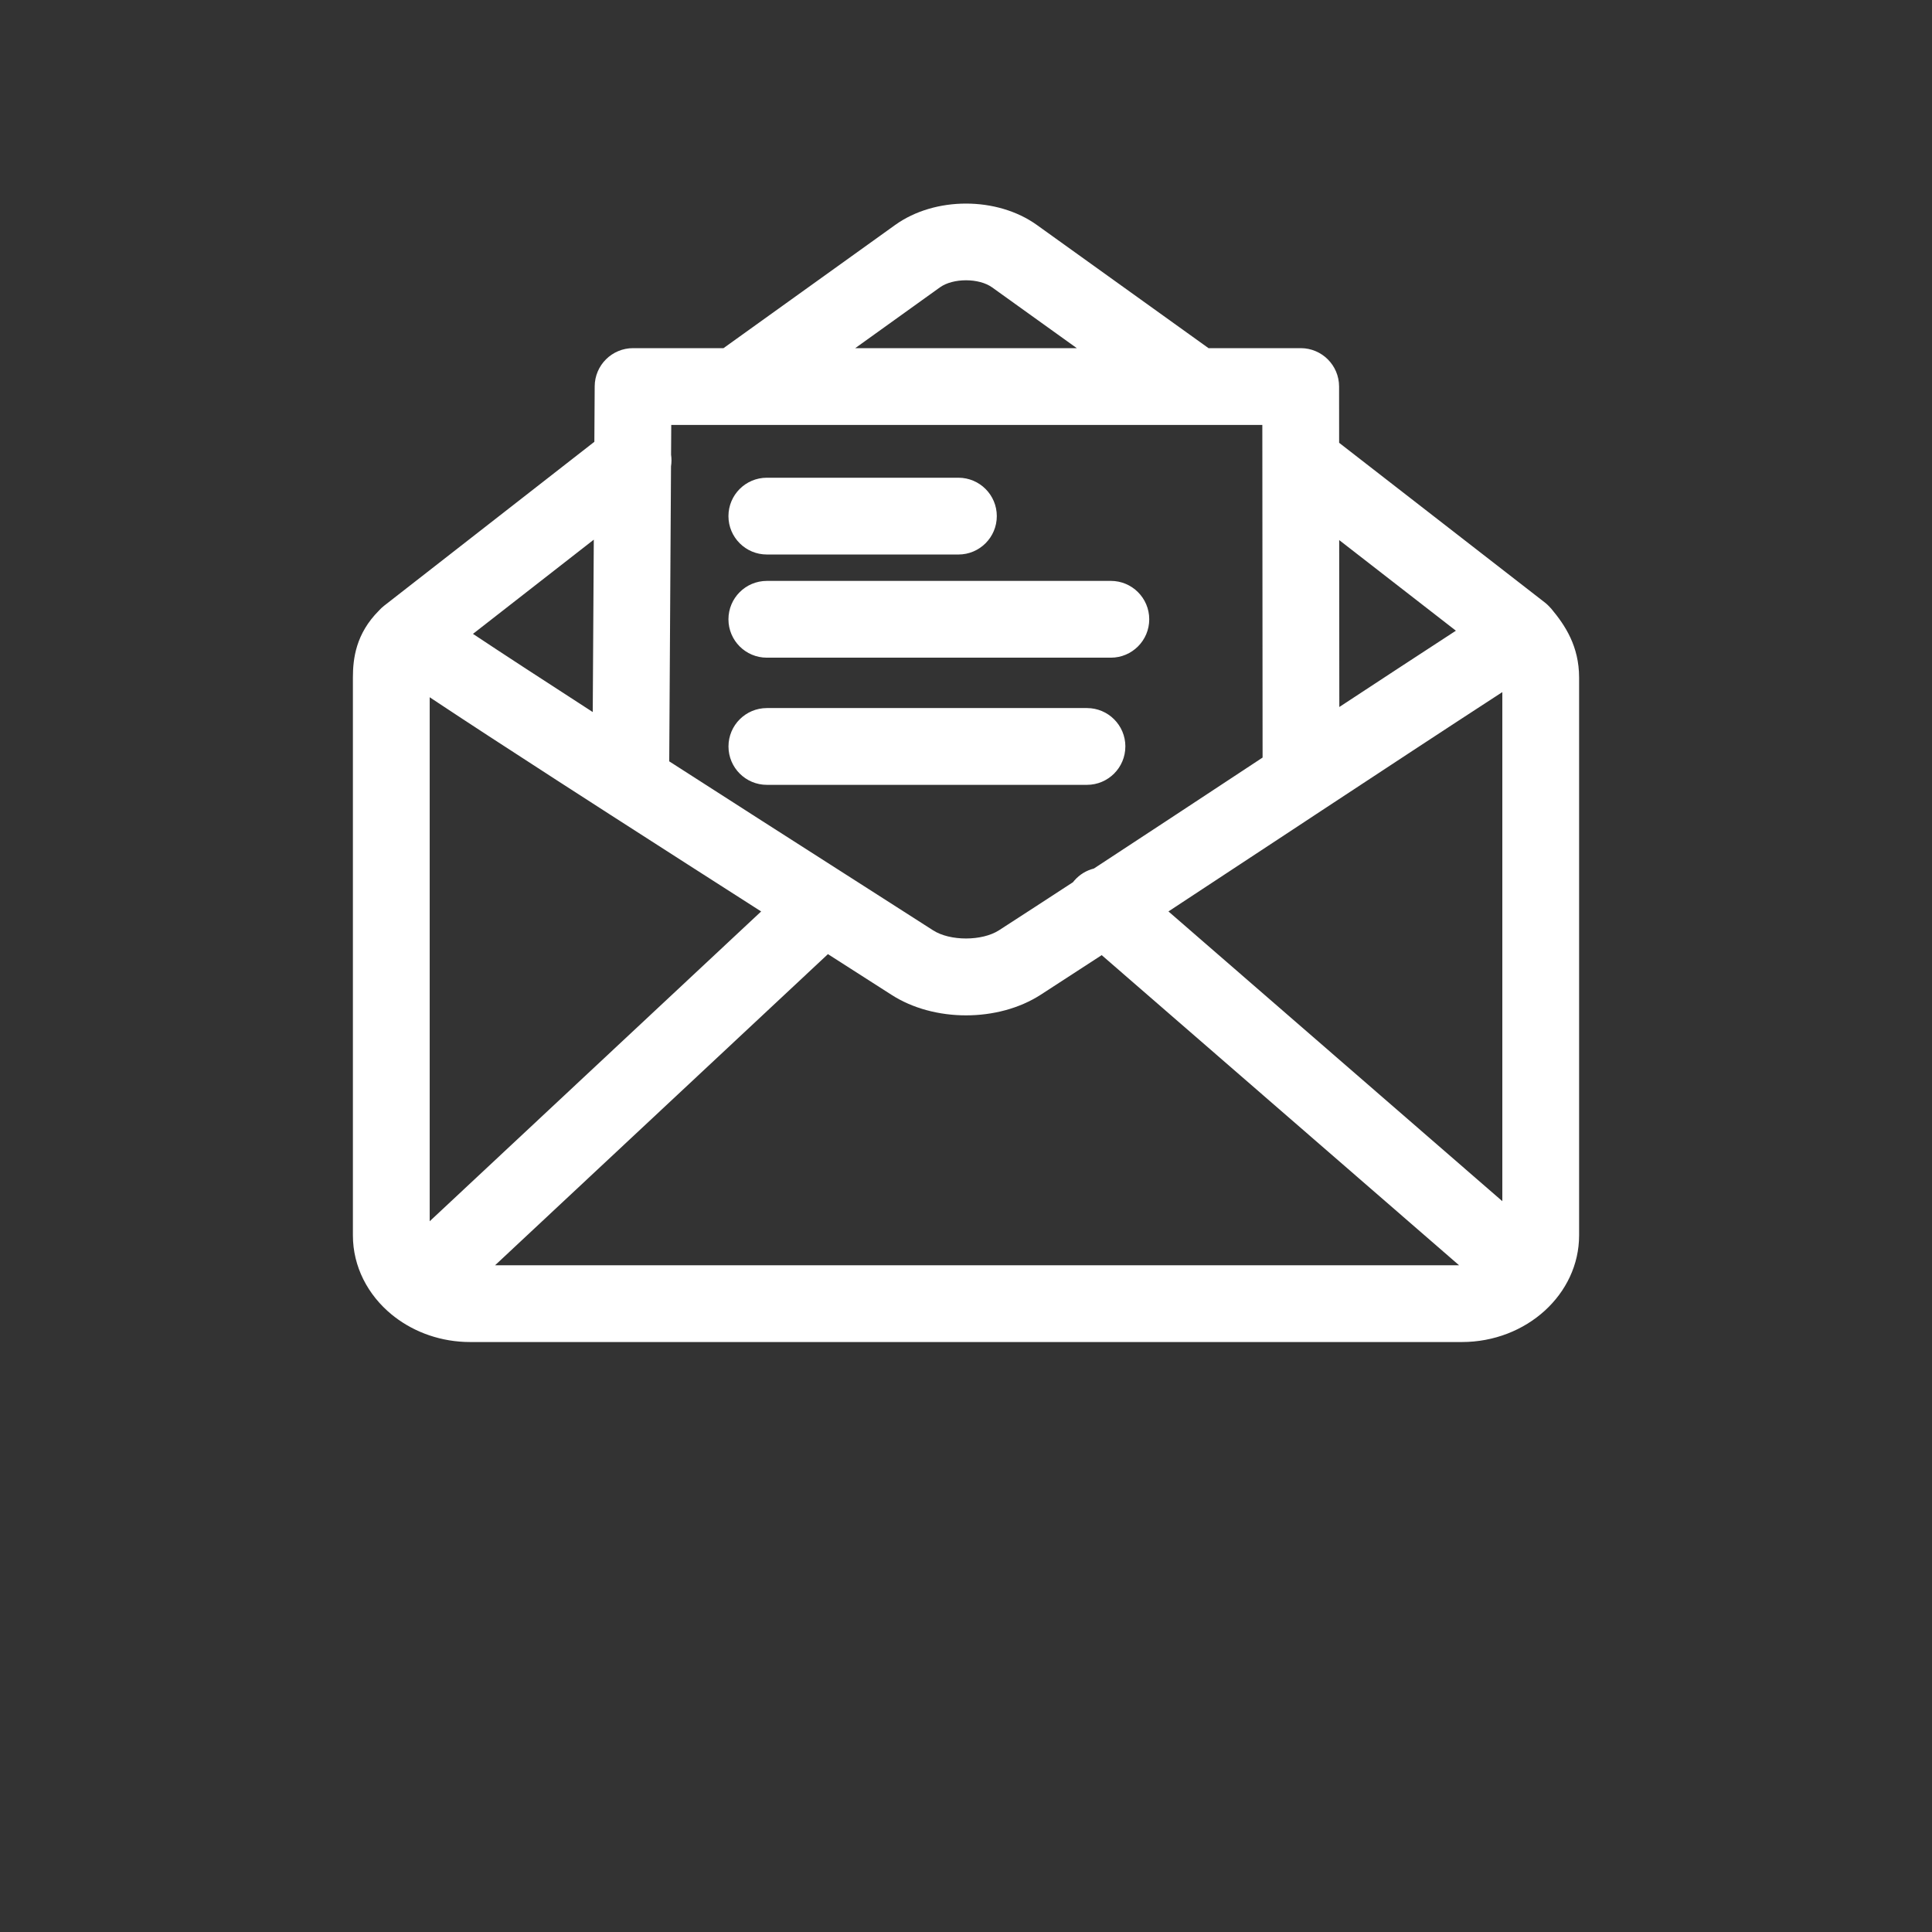 <?xml version="1.0" encoding="UTF-8"?>
<svg width="700pt" height="700pt" version="1.1" viewBox="0 0 700 700" xmlns="http://www.w3.org/2000/svg" xmlns:xlink="http://www.w3.org/1999/xlink">
 <rect x="0" y="0" width="700" height="700" fill="#333333" stroke="none"/>
 <defs>
  <symbol id="w" overflow="visible">
   <path fill="white" d="m19.141-1.141c-0.98 0.512-2.008 0.898-3.078 1.156-1.074 0.258-2.188 0.391-3.344 0.391-3.481 0-6.234-0.969-8.266-2.906-2.023-1.945-3.031-4.578-3.031-7.891 0-3.332 1.008-5.969 3.031-7.906 2.031-1.938 4.785-2.906 8.266-2.906 1.156 0 2.269 0.133 3.344 0.391 1.07 0.262 2.098 0.648 3.078 1.156v4.312c-0.992-0.688-1.969-1.188-2.938-1.5s-1.992-0.469-3.062-0.469c-1.918 0-3.422 0.617-4.516 1.844-1.094 1.219-1.641 2.914-1.641 5.078 0 2.148 0.547 3.836 1.641 5.062 1.094 1.23 2.598 1.844 4.516 1.844 1.07 0 2.094-0.156 3.062-0.469 0.969-0.32 1.945-0.82 2.938-1.5z"/>
  </symbol>
  <symbol id="c" overflow="visible">
   <path fill="white" d="m14.016-11.375c-0.438-0.195-0.875-0.344-1.312-0.438-0.43-0.102-0.859-0.156-1.297-0.156-1.293 0-2.289 0.414-2.984 1.234-0.688 0.824-1.031 2-1.031 3.531v7.203h-4.984v-15.625h4.984v2.562c0.645-1.02 1.383-1.766 2.219-2.234 0.832-0.469 1.828-0.703 2.984-0.703 0.176 0 0.359 0.008 0.547 0.016 0.195 0.012 0.484 0.043 0.859 0.094z"/>
  </symbol>
  <symbol id="b" overflow="visible">
   <path fill="white" d="m18-7.859v1.422h-11.672c0.113 1.18 0.531 2.059 1.25 2.641 0.727 0.586 1.75 0.875 3.062 0.875 1.039 0 2.113-0.148 3.219-0.453 1.102-0.312 2.238-0.785 3.406-1.422v3.844c-1.188 0.449-2.375 0.789-3.562 1.016-1.18 0.227-2.356 0.344-3.531 0.344-2.824 0-5.023-0.719-6.594-2.156-1.562-1.438-2.344-3.453-2.344-6.047 0-2.551 0.766-4.555 2.297-6.016 1.539-1.457 3.66-2.188 6.359-2.188 2.457 0 4.422 0.742 5.891 2.219 1.477 1.48 2.219 3.453 2.219 5.922zm-5.141-1.656c0-0.945-0.277-1.711-0.828-2.297-0.555-0.582-1.277-0.875-2.172-0.875-0.961 0-1.746 0.277-2.359 0.828-0.605 0.543-0.98 1.324-1.125 2.344z"/>
  </symbol>
  <symbol id="a" overflow="visible">
   <path fill="white" d="m9.406-7.031c-1.043 0-1.828 0.18-2.359 0.531-0.523 0.355-0.781 0.875-0.781 1.562 0 0.637 0.207 1.133 0.625 1.484 0.426 0.355 1.02 0.531 1.781 0.531 0.938 0 1.723-0.332 2.359-1 0.645-0.676 0.969-1.52 0.969-2.531v-0.578zm7.625-1.891v8.922h-5.031v-2.312c-0.668 0.949-1.422 1.641-2.266 2.078-0.836 0.426-1.852 0.641-3.047 0.641-1.625 0-2.945-0.469-3.953-1.406-1-0.945-1.5-2.176-1.5-3.688 0-1.832 0.629-3.176 1.891-4.031 1.258-0.852 3.238-1.281 5.938-1.281h2.938v-0.391c0-0.789-0.312-1.367-0.938-1.734-0.625-0.375-1.594-0.562-2.906-0.562-1.074 0-2.074 0.109-3 0.328-0.918 0.211-1.773 0.527-2.562 0.953v-3.797c1.07-0.258 2.144-0.457 3.219-0.594 1.082-0.133 2.164-0.203 3.25-0.203 2.812 0 4.844 0.559 6.094 1.672 1.25 1.105 1.875 2.906 1.875 5.406z"/>
  </symbol>
  <symbol id="d" overflow="visible">
   <path fill="white" d="m7.859-20.062v4.438h5.141v3.562h-5.141v6.641c0 0.719 0.141 1.211 0.422 1.469 0.289 0.25 0.863 0.375 1.719 0.375h2.578v3.578h-4.297c-1.969 0-3.367-0.41-4.188-1.234-0.824-0.82-1.234-2.219-1.234-4.188v-6.641h-2.484v-3.562h2.484v-4.438z"/>
  </symbol>
  <symbol id="f" overflow="visible">
   <path fill="white" d="m13.031-13.344v-8.375h5.031v21.719h-5.031v-2.266c-0.688 0.93-1.449 1.605-2.281 2.031-0.824 0.426-1.777 0.641-2.859 0.641-1.93 0-3.512-0.766-4.75-2.297-1.242-1.531-1.859-3.5-1.859-5.906 0-2.414 0.617-4.383 1.859-5.906 1.238-1.531 2.82-2.297 4.75-2.297 1.07 0 2.023 0.219 2.859 0.656 0.832 0.43 1.594 1.094 2.281 2zm-3.297 10.125c1.07 0 1.891-0.391 2.453-1.172s0.844-1.914 0.844-3.406c0-1.488-0.281-2.625-0.844-3.406s-1.383-1.172-2.453-1.172c-1.055 0-1.867 0.391-2.438 1.172-0.562 0.781-0.844 1.918-0.844 3.406 0 1.492 0.281 2.625 0.844 3.406 0.57 0.781 1.383 1.172 2.438 1.172z"/>
  </symbol>
  <symbol id="k" overflow="visible">
   <path fill="white" d="m10.719-3.219c1.07 0 1.891-0.391 2.453-1.172s0.844-1.914 0.844-3.406c0-1.488-0.281-2.625-0.844-3.406s-1.383-1.172-2.453-1.172c-1.074 0-1.898 0.398-2.469 1.188-0.574 0.781-0.859 1.914-0.859 3.391 0 1.48 0.285 2.617 0.859 3.406 0.57 0.781 1.395 1.172 2.469 1.172zm-3.328-10.125c0.688-0.906 1.445-1.57 2.281-2 0.844-0.438 1.812-0.656 2.906-0.656 1.926 0 3.504 0.766 4.734 2.297 1.238 1.523 1.859 3.492 1.859 5.906 0 2.406-0.621 4.375-1.859 5.906-1.23 1.531-2.809 2.297-4.734 2.297-1.094 0-2.062-0.215-2.906-0.641-0.836-0.438-1.594-1.113-2.281-2.031v2.266h-4.984v-21.719h4.984z"/>
  </symbol>
  <symbol id="j" overflow="visible">
   <path fill="white" d="m0.344-15.625h5l4.203 10.594 3.562-10.594h5l-6.562 17.109c-0.668 1.738-1.445 2.953-2.328 3.641-0.875 0.695-2.031 1.047-3.469 1.047h-2.891v-3.281h1.562c0.844 0 1.457-0.137 1.844-0.406 0.383-0.273 0.688-0.758 0.906-1.453l0.141-0.438z"/>
  </symbol>
  <symbol id="i" overflow="visible">
   <path fill="white" d="m2.625-20.828h5.375v20.828h-5.375z"/>
  </symbol>
  <symbol id="v" overflow="visible">
   <path fill="white" d="m8-16.766v12.703h1.922c2.195 0 3.875-0.539 5.031-1.625 1.156-1.094 1.734-2.676 1.734-4.75 0-2.062-0.578-3.629-1.734-4.703-1.148-1.082-2.824-1.625-5.031-1.625zm-5.375-4.062h5.656c3.164 0 5.523 0.227 7.078 0.672 1.551 0.449 2.879 1.215 3.984 2.297 0.977 0.938 1.703 2.023 2.172 3.25 0.477 1.23 0.719 2.621 0.719 4.172 0 1.574-0.242 2.981-0.719 4.219-0.469 1.23-1.195 2.312-2.172 3.25-1.117 1.074-2.453 1.84-4.016 2.297-1.562 0.449-3.914 0.672-7.047 0.672h-5.656z"/>
  </symbol>
  <symbol id="u" overflow="visible">
   <path fill="white" d="m14.609-15.141v3.797c-1.074-0.445-2.109-0.781-3.109-1-0.992-0.227-1.93-0.344-2.812-0.344-0.949 0-1.652 0.121-2.109 0.359-0.461 0.242-0.688 0.605-0.688 1.094 0 0.398 0.172 0.703 0.516 0.922 0.352 0.219 0.977 0.375 1.875 0.469l0.891 0.125c2.551 0.336 4.269 0.875 5.156 1.625 0.883 0.742 1.328 1.902 1.328 3.484 0 1.668-0.617 2.922-1.844 3.766-1.23 0.836-3.062 1.25-5.5 1.25-1.031 0-2.102-0.086-3.203-0.25-1.105-0.156-2.234-0.398-3.391-0.734v-3.797c0.988 0.492 2.004 0.855 3.047 1.094 1.051 0.242 2.117 0.359 3.203 0.359 0.977 0 1.711-0.129 2.203-0.391 0.488-0.27 0.734-0.672 0.734-1.203 0-0.445-0.172-0.781-0.516-1-0.336-0.219-1.008-0.391-2.016-0.516l-0.875-0.109c-2.231-0.281-3.793-0.797-4.688-1.547-0.887-0.75-1.328-1.895-1.328-3.438 0-1.656 0.566-2.879 1.703-3.672 1.133-0.801 2.875-1.203 5.219-1.203 0.914 0 1.879 0.07 2.891 0.203 1.02 0.137 2.125 0.355 3.312 0.656z"/>
  </symbol>
  <symbol id="h" overflow="visible">
   <path fill="white" d="m2.406-15.625h4.984v15.625h-4.984zm0-6.094h4.984v4.078h-4.984z"/>
  </symbol>
  <symbol id="t" overflow="visible">
   <path fill="white" d="m2.625-20.828h6.828l4.75 11.141 4.781-11.141h6.812v20.828h-5.078v-15.234l-4.797 11.234h-3.406l-4.797-11.234v15.234h-5.094z"/>
  </symbol>
  <symbol id="g" overflow="visible">
   <path fill="white" d="m18.109-9.516v9.516h-5.016v-7.281c0-1.352-0.031-2.285-0.094-2.797-0.062-0.508-0.168-0.883-0.312-1.125-0.199-0.32-0.465-0.57-0.797-0.75-0.336-0.188-0.715-0.281-1.141-0.281-1.043 0-1.867 0.402-2.469 1.203-0.594 0.805-0.891 1.918-0.891 3.344v7.688h-4.984v-15.625h4.984v2.281c0.758-0.906 1.562-1.57 2.406-2 0.844-0.438 1.773-0.656 2.797-0.656 1.812 0 3.18 0.555 4.109 1.656 0.938 1.105 1.406 2.715 1.406 4.828z"/>
  </symbol>
  <symbol id="s" overflow="visible">
   <path fill="white" d="m12.688-21.719v3.281h-2.766c-0.711 0-1.203 0.133-1.484 0.391-0.273 0.25-0.406 0.695-0.406 1.328v1.094h4.266v3.562h-4.266v12.062h-5v-12.062h-2.484v-3.562h2.484v-1.094c0-1.695 0.473-2.953 1.422-3.766 0.945-0.82 2.414-1.234 4.406-1.234z"/>
  </symbol>
  <symbol id="e" overflow="visible">
   <path fill="white" d="m9.844-12.438c-1.117 0-1.965 0.402-2.547 1.203-0.574 0.793-0.859 1.938-0.859 3.438s0.285 2.648 0.859 3.438c0.582 0.793 1.43 1.188 2.547 1.188 1.082 0 1.91-0.395 2.484-1.188 0.582-0.789 0.875-1.938 0.875-3.438s-0.293-2.644-0.875-3.438c-0.574-0.801-1.402-1.203-2.484-1.203zm0-3.562c2.688 0 4.785 0.727 6.297 2.172 1.508 1.449 2.266 3.461 2.266 6.031 0 2.562-0.758 4.574-2.266 6.031-1.512 1.449-3.609 2.172-6.297 2.172-2.699 0-4.809-0.723-6.328-2.172-1.523-1.457-2.281-3.469-2.281-6.031 0-2.57 0.758-4.582 2.281-6.031 1.52-1.445 3.629-2.172 6.328-2.172z"/>
  </symbol>
  <symbol id="r" overflow="visible">
   <path fill="white" d="m16.891-13.031c0.625-0.969 1.367-1.703 2.234-2.203 0.875-0.508 1.832-0.766 2.875-0.766 1.801 0 3.172 0.555 4.109 1.656 0.938 1.105 1.406 2.715 1.406 4.828v9.516h-5.016v-8.156c0.008-0.113 0.016-0.234 0.016-0.359v-0.562c0-1.113-0.164-1.914-0.484-2.406-0.324-0.5-0.852-0.75-1.578-0.75-0.949 0-1.684 0.391-2.203 1.172-0.512 0.781-0.777 1.914-0.797 3.391v7.672h-5.016v-8.156c0-1.727-0.152-2.836-0.453-3.328-0.293-0.5-0.824-0.75-1.594-0.75-0.961 0-1.699 0.398-2.219 1.188-0.523 0.781-0.781 1.902-0.781 3.359v7.688h-5.016v-15.625h5.016v2.281c0.613-0.883 1.316-1.547 2.109-1.984 0.801-0.445 1.68-0.672 2.641-0.672 1.082 0 2.035 0.262 2.859 0.781 0.832 0.523 1.461 1.25 1.891 2.188z"/>
  </symbol>
  <symbol id="q" overflow="visible">
   <path fill="white" d="m18.109-9.516v9.516h-5.016v-7.25c0-1.375-0.031-2.316-0.094-2.828-0.062-0.508-0.168-0.883-0.312-1.125-0.199-0.32-0.465-0.57-0.797-0.75-0.336-0.188-0.715-0.281-1.141-0.281-1.043 0-1.867 0.402-2.469 1.203-0.594 0.805-0.891 1.918-0.891 3.344v7.688h-4.984v-21.719h4.984v8.375c0.758-0.906 1.562-1.57 2.406-2 0.844-0.438 1.773-0.656 2.797-0.656 1.812 0 3.18 0.555 4.109 1.656 0.938 1.105 1.406 2.715 1.406 4.828z"/>
  </symbol>
  <symbol id="p" overflow="visible">
   <path fill="white" d="m2.625-20.828h6l7.578 14.281v-14.281h5.094v20.828h-6l-7.578-14.297v14.297h-5.094z"/>
  </symbol>
  <symbol id="o" overflow="visible">
   <path fill="white" d="m2.234-6.078v-9.547h5.016v1.562c0 0.844-0.008 1.906-0.016 3.188v2.562c0 1.25 0.031 2.156 0.094 2.719 0.062 0.555 0.172 0.953 0.328 1.203 0.207 0.324 0.473 0.574 0.797 0.75 0.332 0.18 0.711 0.266 1.141 0.266 1.039 0 1.859-0.398 2.453-1.203 0.602-0.801 0.906-1.91 0.906-3.328v-7.719h4.984v15.625h-4.984v-2.266c-0.762 0.918-1.562 1.594-2.406 2.031-0.836 0.426-1.762 0.641-2.781 0.641-1.805 0-3.18-0.551-4.125-1.656-0.938-1.113-1.406-2.723-1.406-4.828z"/>
  </symbol>
  <symbol id="n" overflow="visible">
   <path fill="white" d="m2.625-20.828h8.922c2.644 0 4.676 0.59 6.094 1.766 1.414 1.18 2.125 2.856 2.125 5.031 0 2.18-0.711 3.856-2.125 5.031-1.418 1.18-3.449 1.766-6.094 1.766h-3.547v7.234h-5.375zm5.375 3.891v5.812h2.969c1.039 0 1.844-0.25 2.406-0.75 0.57-0.508 0.859-1.227 0.859-2.156 0-0.938-0.289-1.656-0.859-2.156-0.562-0.5-1.367-0.75-2.406-0.75z"/>
  </symbol>
  <symbol id="m" overflow="visible">
   <path fill="white" d="m2.406-15.625h4.984v15.344c0 2.094-0.508 3.691-1.516 4.797-1 1.102-2.453 1.656-4.359 1.656h-2.469v-3.281h0.875c0.945 0 1.598-0.215 1.953-0.641 0.352-0.43 0.531-1.273 0.531-2.531zm0-6.094h4.984v4.078h-4.984z"/>
  </symbol>
  <symbol id="l" overflow="visible">
   <path fill="white" d="m15.031-15.141v4.078c-0.68-0.469-1.359-0.812-2.047-1.031-0.688-0.227-1.398-0.344-2.125-0.344-1.398 0-2.484 0.414-3.266 1.234-0.773 0.812-1.156 1.949-1.156 3.406 0 1.461 0.383 2.594 1.156 3.406 0.781 0.812 1.867 1.219 3.266 1.219 0.781 0 1.52-0.113 2.219-0.344 0.707-0.227 1.359-0.57 1.953-1.031v4.094c-0.781 0.281-1.578 0.492-2.391 0.641-0.805 0.145-1.605 0.219-2.406 0.219-2.824 0-5.031-0.723-6.625-2.172-1.586-1.445-2.375-3.457-2.375-6.031 0-2.582 0.789-4.594 2.375-6.031 1.594-1.445 3.801-2.172 6.625-2.172 0.812 0 1.613 0.074 2.406 0.219 0.801 0.137 1.598 0.352 2.391 0.641z"/>
  </symbol>
 </defs>
 <g>
  <path fill="white" d="m263.93 187c0-7.68 6.231-13.91 13.91-13.91h69.41c7.68 0 13.91 6.231 13.91 13.91 0 7.68-6.231 13.91-13.91 13.91l-69.41-0.004c-7.68 0-13.91-6.227-13.91-13.906zm13.91 51.289h124.64c7.68 0 13.91-6.231 13.91-13.91s-6.231-13.91-13.91-13.91l-124.64 0.004c-7.68 0-13.91 6.231-13.91 13.91 0 7.68 6.231 13.906 13.91 13.906zm294.3 7.223v202.08c0 21.312-19.07 38.652-42.504 38.652h-359.27c-10.418 0-19.973-3.43-27.371-9.102-0.367-0.262-0.727-0.543-1.07-0.848-8.629-7.078-14.062-17.324-14.062-28.703v-202.08c0-6.977 1.109-15.938 9.422-24.27 0.555-0.621 1.172-1.207 1.852-1.738l0.273-0.219c0.047-0.035 0.09-0.074 0.145-0.109l75.793-59.102 0.121-20.109c0.047-7.652 6.258-13.824 13.91-13.824h32.762l62.195-44.633c14.395-10.332 36.949-10.324 51.355 0.012l62.176 44.621h33.398c7.68 0 13.902 6.223 13.91 13.898l0.016 20.395 74.52 57.855c0.547 0.422 1.051 0.879 1.516 1.367 0.312 0.309 0.617 0.641 0.902 0.984 4.949 5.93 10.008 13.516 10.008 24.871zm-86.926-49.832 0.047 60.48c14.234-9.359 28.422-18.656 42.238-27.645zm-175.36-69.531h80.305l-30.691-22.023c-4.777-3.43-14.145-3.434-18.914-0.012zm-67.379 149.7c23.125 14.867 46.355 29.727 63.09 40.422 0.184 0.109 0.359 0.23 0.539 0.344 3.148 2.012 6.059 3.867 8.688 5.555 11.578 7.398 19.941 12.742 23.258 14.887 6.144 3.973 17.777 3.965 23.926-0.012 8.738-5.644 17.695-11.469 26.777-17.398 0.152-0.199 0.312-0.395 0.484-0.59 1.938-2.234 4.434-3.703 7.102-4.371 18.418-12.059 37.238-24.461 55.676-36.617 1.812-1.195 3.621-2.387 5.445-3.59l-0.082-106.46c-0.027-0.52-0.027-1.039 0-1.559l-0.012-12.492h-214.16l-0.062 10.777c0.207 1.406 0.195 2.836-0.023 4.231zm-71.109-46.184c10.594 7.051 26.137 17.164 43.398 28.324l0.379-62.461zm104.41 100.57c-16.855-10.781-36-23.039-54.605-35.012-0.109-0.07-0.219-0.137-0.32-0.207-6.453-4.148-12.836-8.262-19.035-12.27-18.48-11.941-32.996-21.406-43.133-28.133-1.047-0.695-2.047-1.355-2.996-1.988v189.86zm252.87 128.19-129.48-112.36c-7.473 4.875-14.852 9.664-22.078 14.336-15.43 9.973-38.695 9.977-54.121 0.012-3.238-2.09-11.52-7.387-22.988-14.715l-120.6 112.73zm15.688-207.67c-21.184 13.77-43.312 28.324-65.145 42.707-0.109 0.074-0.223 0.148-0.332 0.219-3.852 2.543-7.695 5.074-11.527 7.602-14.547 9.59-29.332 19.332-43.977 28.949l120.97 104.98v-184.45zm-136.59 19.699c0-7.68-6.231-13.91-13.91-13.91h-115.98c-7.68 0-13.91 6.231-13.91 13.91s6.231 13.91 13.91 13.91h115.97c7.684-0.004 13.914-6.231 13.914-13.91z"/>
 </g>
</svg>

